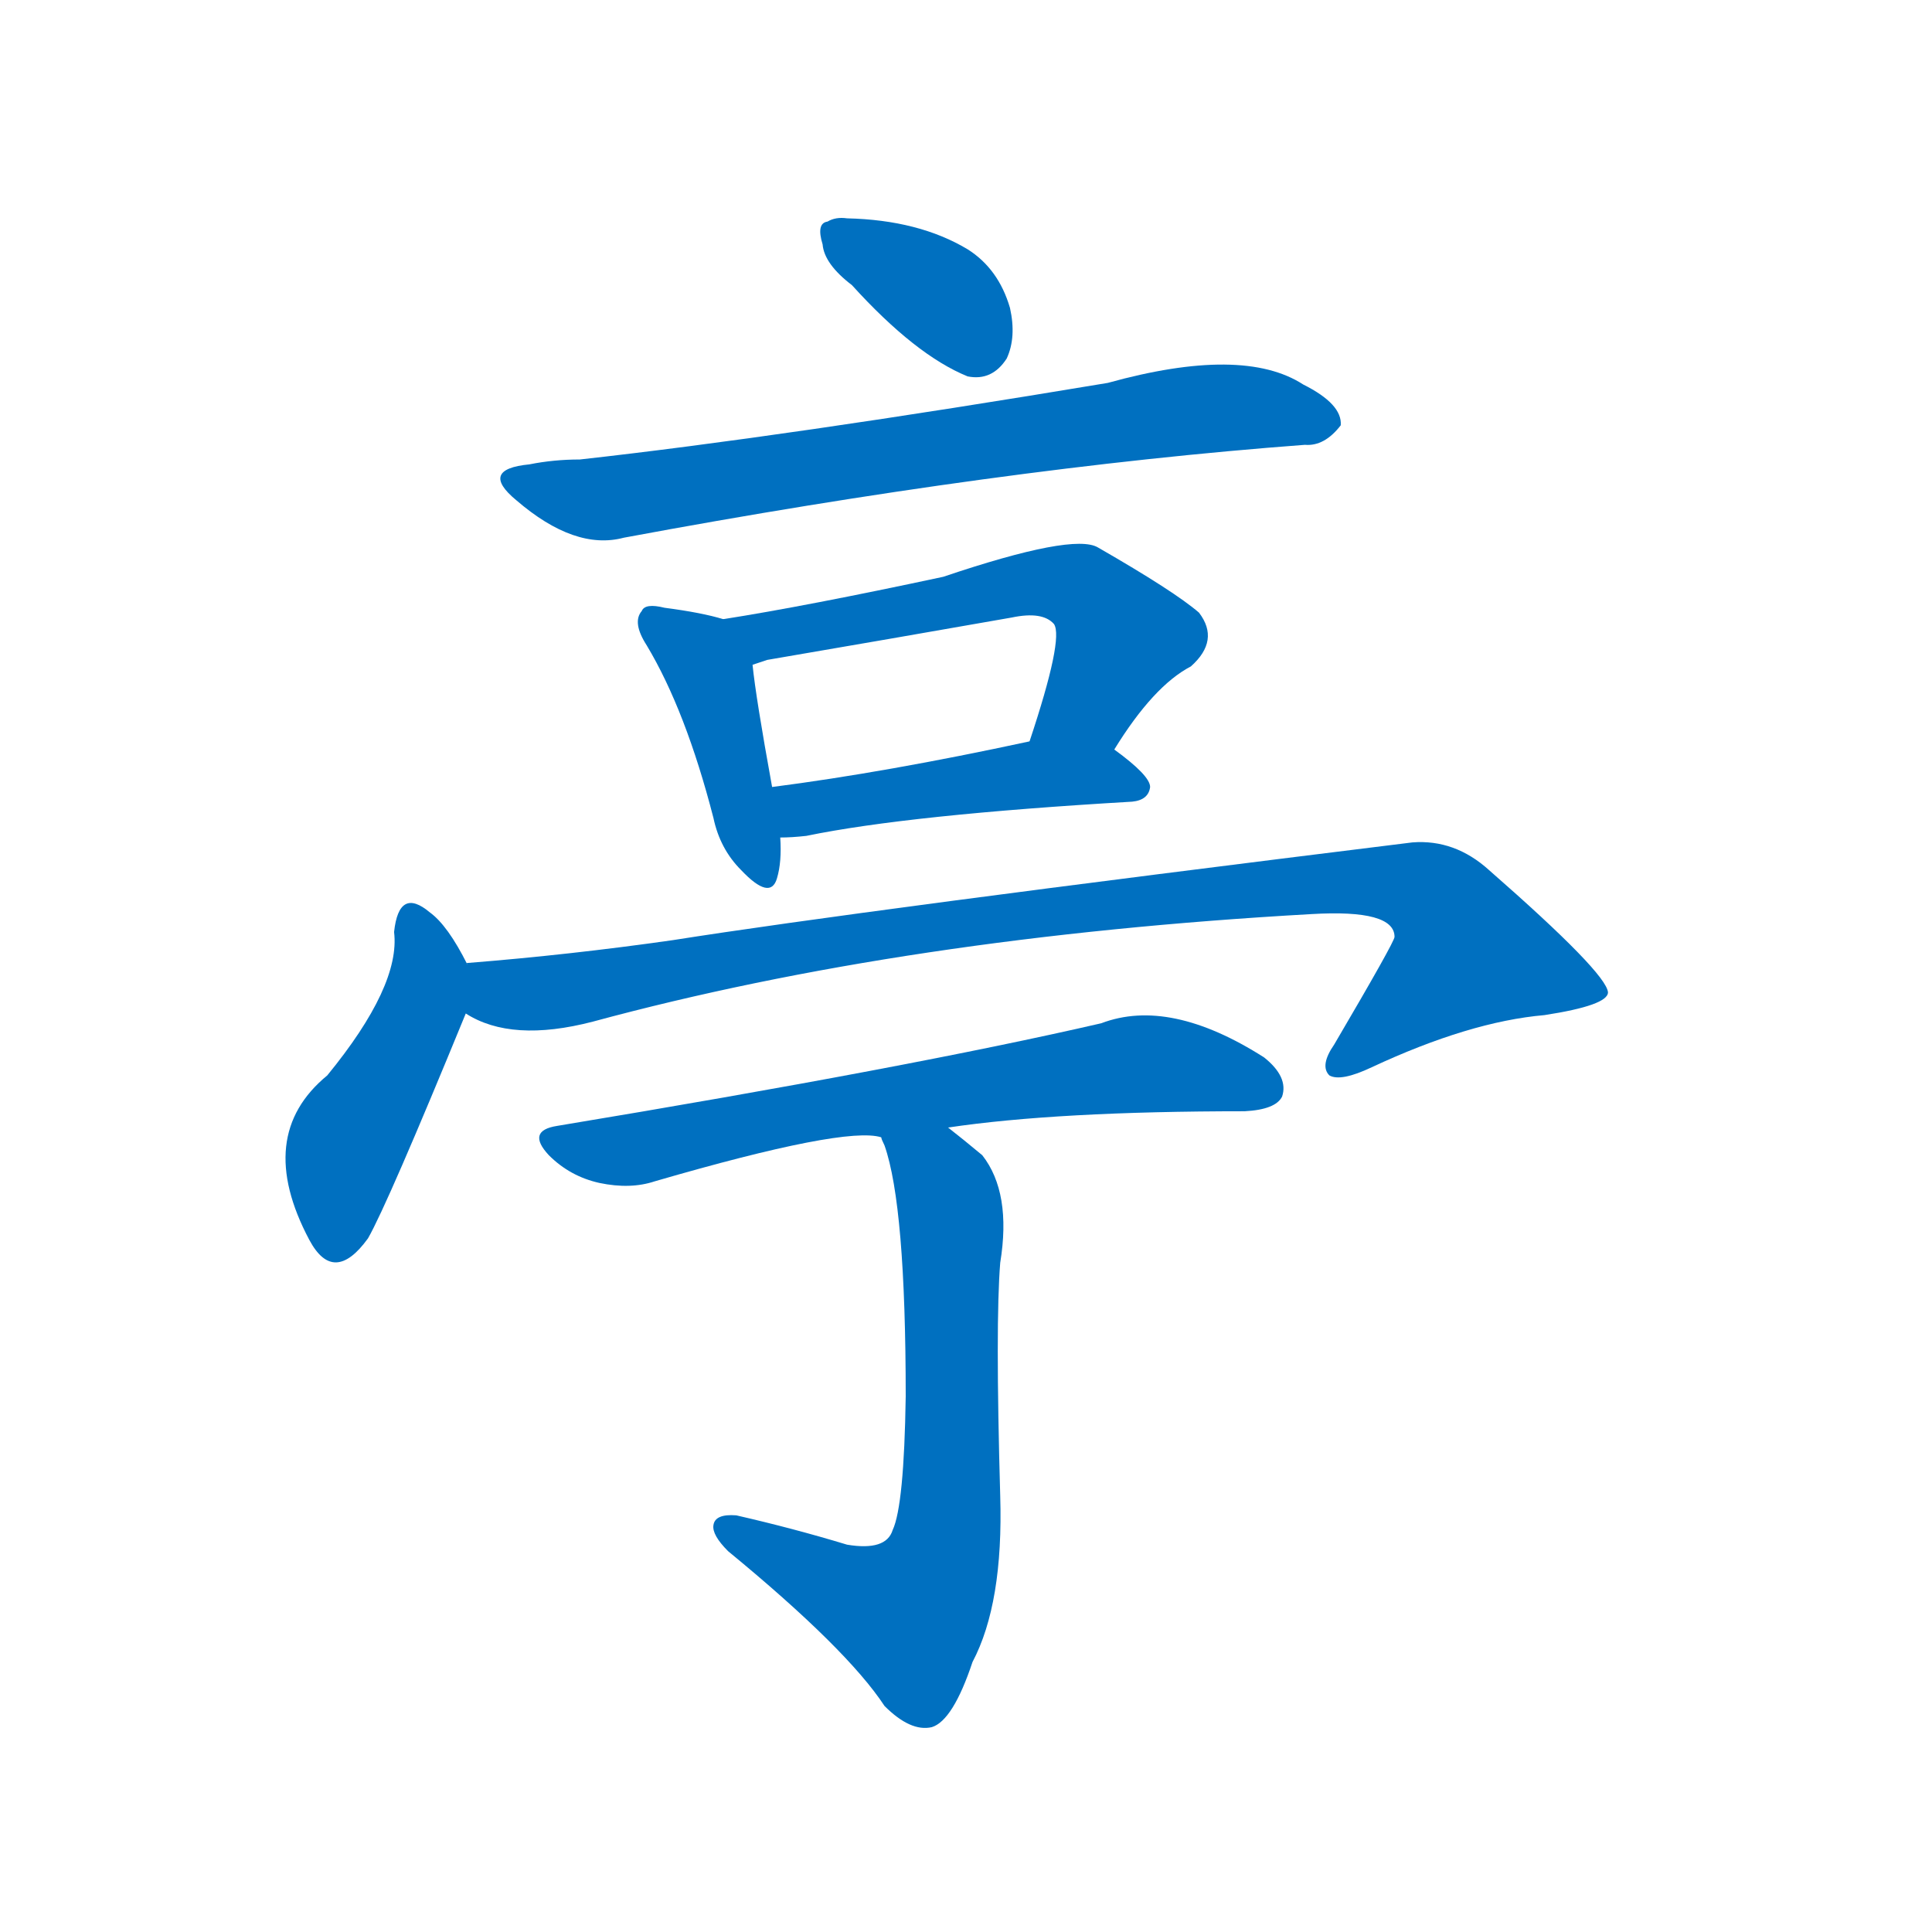 <svg width='83' height='83' >
                                <g transform="translate(3, 70) scale(0.07, -0.07)">
                                    <!-- 先将完整的字以灰色字体绘制完成，层级位于下面 -->
                                                                        <path d="M 480 825 Q 519 782 551 769 Q 566 766 575 780 Q 581 793 577 811 Q 570 835 551 847 Q 521 865 477 866 Q 470 867 465 864 Q 458 863 462 850 Q 463 838 480 825 Z" style="fill: #0070C0;"></path>
                                                                        <path d="M 282 715 Q 251 712 274 693 Q 310 662 340 670 Q 571 713 758 727 Q 770 726 780 739 Q 781 752 757 764 Q 720 788 637 765 Q 439 732 313 718 Q 297 718 282 715 Z" style="fill: #0070C0;"></path>
                                                                        <path d="M 401 620 Q 388 624 365 627 Q 353 630 351 625 Q 345 618 354 604 Q 378 564 395 498 Q 399 479 412 466 Q 430 447 434 461 Q 437 471 436 486 L 431 517 Q 421 572 419 592 C 416 616 416 616 401 620 Z" style="fill: #0070C0;"></path>
                                                                        <path d="M 641 540 Q 665 579 688 591 Q 706 607 693 624 Q 678 637 631 664 Q 616 673 536 646 Q 452 628 401 620 C 371 615 390 583 419 592 Q 422 593 428 595 Q 504 608 578 621 Q 597 625 604 617 Q 610 608 589 545 C 580 516 625 515 641 540 Z" style="fill: #0070C0;"></path>
                                                                        <path d="M 436 486 Q 443 486 452 487 Q 515 500 652 508 Q 662 509 663 517 Q 663 524 641 540 C 624 553 618 551 589 545 Q 501 526 431 517 C 401 513 406 485 436 486 Z" style="fill: #0070C0;"></path>
                                                                        <path d="M 244 408 Q 232 432 221 440 Q 202 456 199 428 Q 203 395 158 340 Q 113 303 147 239 Q 162 211 183 240 Q 195 261 243 378 C 250 396 250 396 244 408 Z" style="fill: #0070C0;"></path>
                                                                        <path d="M 243 378 Q 271 360 321 373 Q 513 425 762 439 Q 813 442 813 425 Q 813 422 776 359 Q 767 346 773 340 Q 780 336 799 345 Q 859 373 905 377 Q 944 383 944 391 Q 943 403 871 466 Q 850 485 824 483 Q 484 441 370 423 Q 307 414 244 409 Q 243 409 244 408 C 214 404 215 389 243 378 Z" style="fill: #0070C0;"></path>
                                                                        <path d="M 539 308 Q 606 318 721 318 Q 740 319 744 327 Q 748 339 733 351 Q 675 388 633 372 Q 516 345 299 309 Q 280 306 294 291 Q 307 278 325 274 Q 344 270 359 275 Q 476 309 498 302 L 539 308 Z" style="fill: #0070C0;"></path>
                                                                        <path d="M 498 302 Q 498 301 500 297 Q 513 260 513 143 Q 512 76 505 61 Q 501 48 477 52 Q 444 62 409 70 Q 396 71 395 64 Q 394 58 404 48 Q 477 -12 500 -47 Q 516 -63 529 -60 Q 542 -56 554 -20 Q 573 16 571 82 Q 568 188 571 225 Q 578 268 560 291 Q 548 301 539 308 C 516 327 488 330 498 302 Z" style="fill: #0070C0;"></path>
                                    
                                    
                                                                                                                                                                                                                                                                                                                                                                                                                                                                                                                                                                                                                                                                                                                                                                                        </g>
                            </svg>